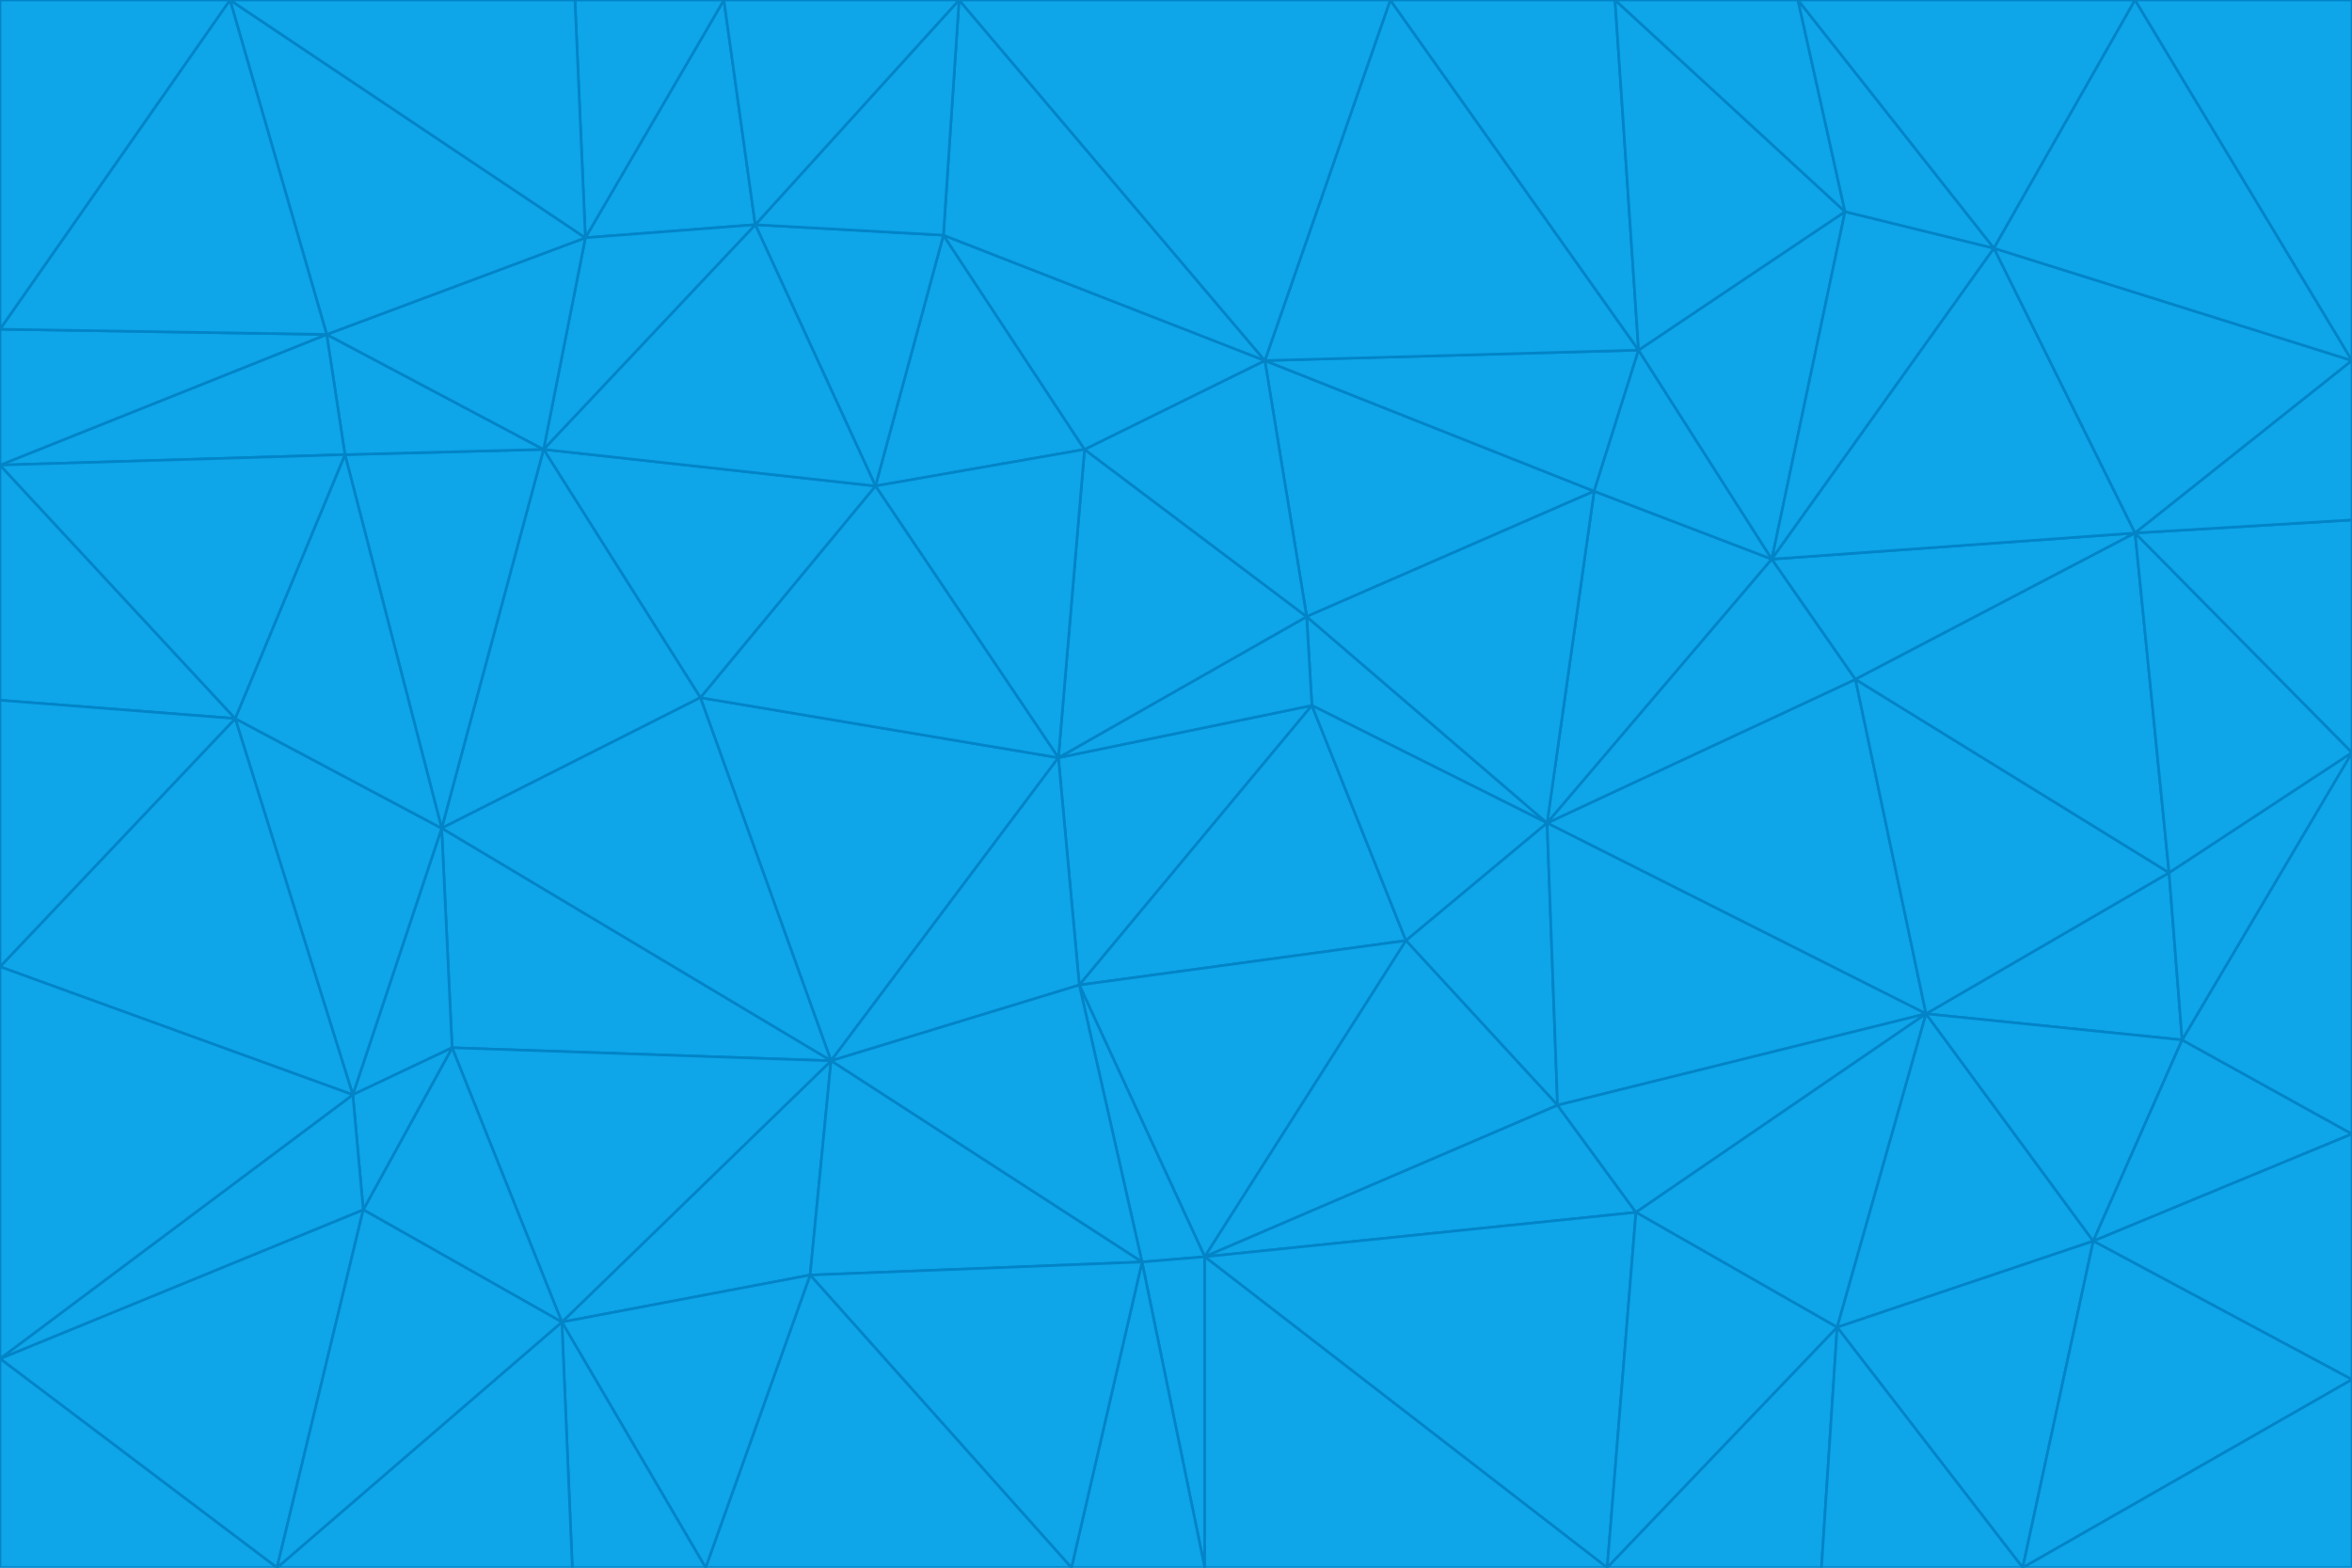 <svg id="visual" viewBox="0 0 900 600" width="900" height="600" xmlns="http://www.w3.org/2000/svg" xmlns:xlink="http://www.w3.org/1999/xlink" version="1.1"><g stroke-width="1" stroke-linejoin="bevel"><path d="M405 290L413 377L502 270Z" fill="#0ea5e9" stroke="#0284c7"></path><path d="M413 377L538 360L502 270Z" fill="#0ea5e9" stroke="#0284c7"></path><path d="M592 315L500 236L502 270Z" fill="#0ea5e9" stroke="#0284c7"></path><path d="M502 270L500 236L405 290Z" fill="#0ea5e9" stroke="#0284c7"></path><path d="M538 360L592 315L502 270Z" fill="#0ea5e9" stroke="#0284c7"></path><path d="M413 377L461 481L538 360Z" fill="#0ea5e9" stroke="#0284c7"></path><path d="M538 360L596 423L592 315Z" fill="#0ea5e9" stroke="#0284c7"></path><path d="M413 377L437 483L461 481Z" fill="#0ea5e9" stroke="#0284c7"></path><path d="M461 481L596 423L538 360Z" fill="#0ea5e9" stroke="#0284c7"></path><path d="M500 236L415 172L405 290Z" fill="#0ea5e9" stroke="#0284c7"></path><path d="M268 267L318 406L405 290Z" fill="#0ea5e9" stroke="#0284c7"></path><path d="M405 290L318 406L413 377Z" fill="#0ea5e9" stroke="#0284c7"></path><path d="M413 377L318 406L437 483Z" fill="#0ea5e9" stroke="#0284c7"></path><path d="M610 188L484 138L500 236Z" fill="#0ea5e9" stroke="#0284c7"></path><path d="M500 236L484 138L415 172Z" fill="#0ea5e9" stroke="#0284c7"></path><path d="M361 90L335 186L415 172Z" fill="#0ea5e9" stroke="#0284c7"></path><path d="M415 172L335 186L405 290Z" fill="#0ea5e9" stroke="#0284c7"></path><path d="M678 214L610 188L592 315Z" fill="#0ea5e9" stroke="#0284c7"></path><path d="M592 315L610 188L500 236Z" fill="#0ea5e9" stroke="#0284c7"></path><path d="M335 186L268 267L405 290Z" fill="#0ea5e9" stroke="#0284c7"></path><path d="M461 481L626 464L596 423Z" fill="#0ea5e9" stroke="#0284c7"></path><path d="M737 388L710 260L592 315Z" fill="#0ea5e9" stroke="#0284c7"></path><path d="M215 506L310 488L318 406Z" fill="#0ea5e9" stroke="#0284c7"></path><path d="M318 406L310 488L437 483Z" fill="#0ea5e9" stroke="#0284c7"></path><path d="M710 260L678 214L592 315Z" fill="#0ea5e9" stroke="#0284c7"></path><path d="M610 188L627 134L484 138Z" fill="#0ea5e9" stroke="#0284c7"></path><path d="M678 214L627 134L610 188Z" fill="#0ea5e9" stroke="#0284c7"></path><path d="M737 388L592 315L596 423Z" fill="#0ea5e9" stroke="#0284c7"></path><path d="M678 214L706 81L627 134Z" fill="#0ea5e9" stroke="#0284c7"></path><path d="M484 138L361 90L415 172Z" fill="#0ea5e9" stroke="#0284c7"></path><path d="M335 186L208 172L268 267Z" fill="#0ea5e9" stroke="#0284c7"></path><path d="M367 0L361 90L484 138Z" fill="#0ea5e9" stroke="#0284c7"></path><path d="M437 483L461 600L461 481Z" fill="#0ea5e9" stroke="#0284c7"></path><path d="M461 481L615 600L626 464Z" fill="#0ea5e9" stroke="#0284c7"></path><path d="M410 600L461 600L437 483Z" fill="#0ea5e9" stroke="#0284c7"></path><path d="M310 488L410 600L437 483Z" fill="#0ea5e9" stroke="#0284c7"></path><path d="M626 464L737 388L596 423Z" fill="#0ea5e9" stroke="#0284c7"></path><path d="M703 508L737 388L626 464Z" fill="#0ea5e9" stroke="#0284c7"></path><path d="M208 172L169 317L268 267Z" fill="#0ea5e9" stroke="#0284c7"></path><path d="M268 267L169 317L318 406Z" fill="#0ea5e9" stroke="#0284c7"></path><path d="M361 90L289 86L335 186Z" fill="#0ea5e9" stroke="#0284c7"></path><path d="M615 600L703 508L626 464Z" fill="#0ea5e9" stroke="#0284c7"></path><path d="M169 317L173 401L318 406Z" fill="#0ea5e9" stroke="#0284c7"></path><path d="M310 488L270 600L410 600Z" fill="#0ea5e9" stroke="#0284c7"></path><path d="M289 86L208 172L335 186Z" fill="#0ea5e9" stroke="#0284c7"></path><path d="M173 401L215 506L318 406Z" fill="#0ea5e9" stroke="#0284c7"></path><path d="M461 600L615 600L461 481Z" fill="#0ea5e9" stroke="#0284c7"></path><path d="M215 506L270 600L310 488Z" fill="#0ea5e9" stroke="#0284c7"></path><path d="M627 134L532 0L484 138Z" fill="#0ea5e9" stroke="#0284c7"></path><path d="M361 90L367 0L289 86Z" fill="#0ea5e9" stroke="#0284c7"></path><path d="M277 0L224 91L289 86Z" fill="#0ea5e9" stroke="#0284c7"></path><path d="M289 86L224 91L208 172Z" fill="#0ea5e9" stroke="#0284c7"></path><path d="M208 172L132 174L169 317Z" fill="#0ea5e9" stroke="#0284c7"></path><path d="M173 401L139 463L215 506Z" fill="#0ea5e9" stroke="#0284c7"></path><path d="M215 506L219 600L270 600Z" fill="#0ea5e9" stroke="#0284c7"></path><path d="M169 317L135 419L173 401Z" fill="#0ea5e9" stroke="#0284c7"></path><path d="M90 275L135 419L169 317Z" fill="#0ea5e9" stroke="#0284c7"></path><path d="M532 0L367 0L484 138Z" fill="#0ea5e9" stroke="#0284c7"></path><path d="M763 95L706 81L678 214Z" fill="#0ea5e9" stroke="#0284c7"></path><path d="M627 134L618 0L532 0Z" fill="#0ea5e9" stroke="#0284c7"></path><path d="M817 204L678 214L710 260Z" fill="#0ea5e9" stroke="#0284c7"></path><path d="M135 419L139 463L173 401Z" fill="#0ea5e9" stroke="#0284c7"></path><path d="M615 600L697 600L703 508Z" fill="#0ea5e9" stroke="#0284c7"></path><path d="M835 398L830 334L737 388Z" fill="#0ea5e9" stroke="#0284c7"></path><path d="M706 81L618 0L627 134Z" fill="#0ea5e9" stroke="#0284c7"></path><path d="M106 600L219 600L215 506Z" fill="#0ea5e9" stroke="#0284c7"></path><path d="M125 128L132 174L208 172Z" fill="#0ea5e9" stroke="#0284c7"></path><path d="M801 475L737 388L703 508Z" fill="#0ea5e9" stroke="#0284c7"></path><path d="M737 388L830 334L710 260Z" fill="#0ea5e9" stroke="#0284c7"></path><path d="M774 600L801 475L703 508Z" fill="#0ea5e9" stroke="#0284c7"></path><path d="M830 334L817 204L710 260Z" fill="#0ea5e9" stroke="#0284c7"></path><path d="M132 174L90 275L169 317Z" fill="#0ea5e9" stroke="#0284c7"></path><path d="M0 520L106 600L139 463Z" fill="#0ea5e9" stroke="#0284c7"></path><path d="M367 0L277 0L289 86Z" fill="#0ea5e9" stroke="#0284c7"></path><path d="M224 91L125 128L208 172Z" fill="#0ea5e9" stroke="#0284c7"></path><path d="M801 475L835 398L737 388Z" fill="#0ea5e9" stroke="#0284c7"></path><path d="M817 204L763 95L678 214Z" fill="#0ea5e9" stroke="#0284c7"></path><path d="M706 81L688 0L618 0Z" fill="#0ea5e9" stroke="#0284c7"></path><path d="M88 0L125 128L224 91Z" fill="#0ea5e9" stroke="#0284c7"></path><path d="M0 178L0 268L90 275Z" fill="#0ea5e9" stroke="#0284c7"></path><path d="M763 95L688 0L706 81Z" fill="#0ea5e9" stroke="#0284c7"></path><path d="M277 0L220 0L224 91Z" fill="#0ea5e9" stroke="#0284c7"></path><path d="M697 600L774 600L703 508Z" fill="#0ea5e9" stroke="#0284c7"></path><path d="M801 475L900 434L835 398Z" fill="#0ea5e9" stroke="#0284c7"></path><path d="M900 434L900 288L835 398Z" fill="#0ea5e9" stroke="#0284c7"></path><path d="M835 398L900 288L830 334Z" fill="#0ea5e9" stroke="#0284c7"></path><path d="M830 334L900 288L817 204Z" fill="#0ea5e9" stroke="#0284c7"></path><path d="M817 204L900 138L763 95Z" fill="#0ea5e9" stroke="#0284c7"></path><path d="M0 520L139 463L135 419Z" fill="#0ea5e9" stroke="#0284c7"></path><path d="M139 463L106 600L215 506Z" fill="#0ea5e9" stroke="#0284c7"></path><path d="M900 528L900 434L801 475Z" fill="#0ea5e9" stroke="#0284c7"></path><path d="M900 288L900 199L817 204Z" fill="#0ea5e9" stroke="#0284c7"></path><path d="M763 95L817 0L688 0Z" fill="#0ea5e9" stroke="#0284c7"></path><path d="M90 275L0 370L135 419Z" fill="#0ea5e9" stroke="#0284c7"></path><path d="M0 268L0 370L90 275Z" fill="#0ea5e9" stroke="#0284c7"></path><path d="M0 178L132 174L125 128Z" fill="#0ea5e9" stroke="#0284c7"></path><path d="M0 178L90 275L132 174Z" fill="#0ea5e9" stroke="#0284c7"></path><path d="M900 199L900 138L817 204Z" fill="#0ea5e9" stroke="#0284c7"></path><path d="M774 600L900 528L801 475Z" fill="#0ea5e9" stroke="#0284c7"></path><path d="M900 138L817 0L763 95Z" fill="#0ea5e9" stroke="#0284c7"></path><path d="M0 126L0 178L125 128Z" fill="#0ea5e9" stroke="#0284c7"></path><path d="M220 0L88 0L224 91Z" fill="#0ea5e9" stroke="#0284c7"></path><path d="M0 370L0 520L135 419Z" fill="#0ea5e9" stroke="#0284c7"></path><path d="M88 0L0 126L125 128Z" fill="#0ea5e9" stroke="#0284c7"></path><path d="M774 600L900 600L900 528Z" fill="#0ea5e9" stroke="#0284c7"></path><path d="M0 520L0 600L106 600Z" fill="#0ea5e9" stroke="#0284c7"></path><path d="M900 138L900 0L817 0Z" fill="#0ea5e9" stroke="#0284c7"></path><path d="M88 0L0 0L0 126Z" fill="#0ea5e9" stroke="#0284c7"></path></g></svg>